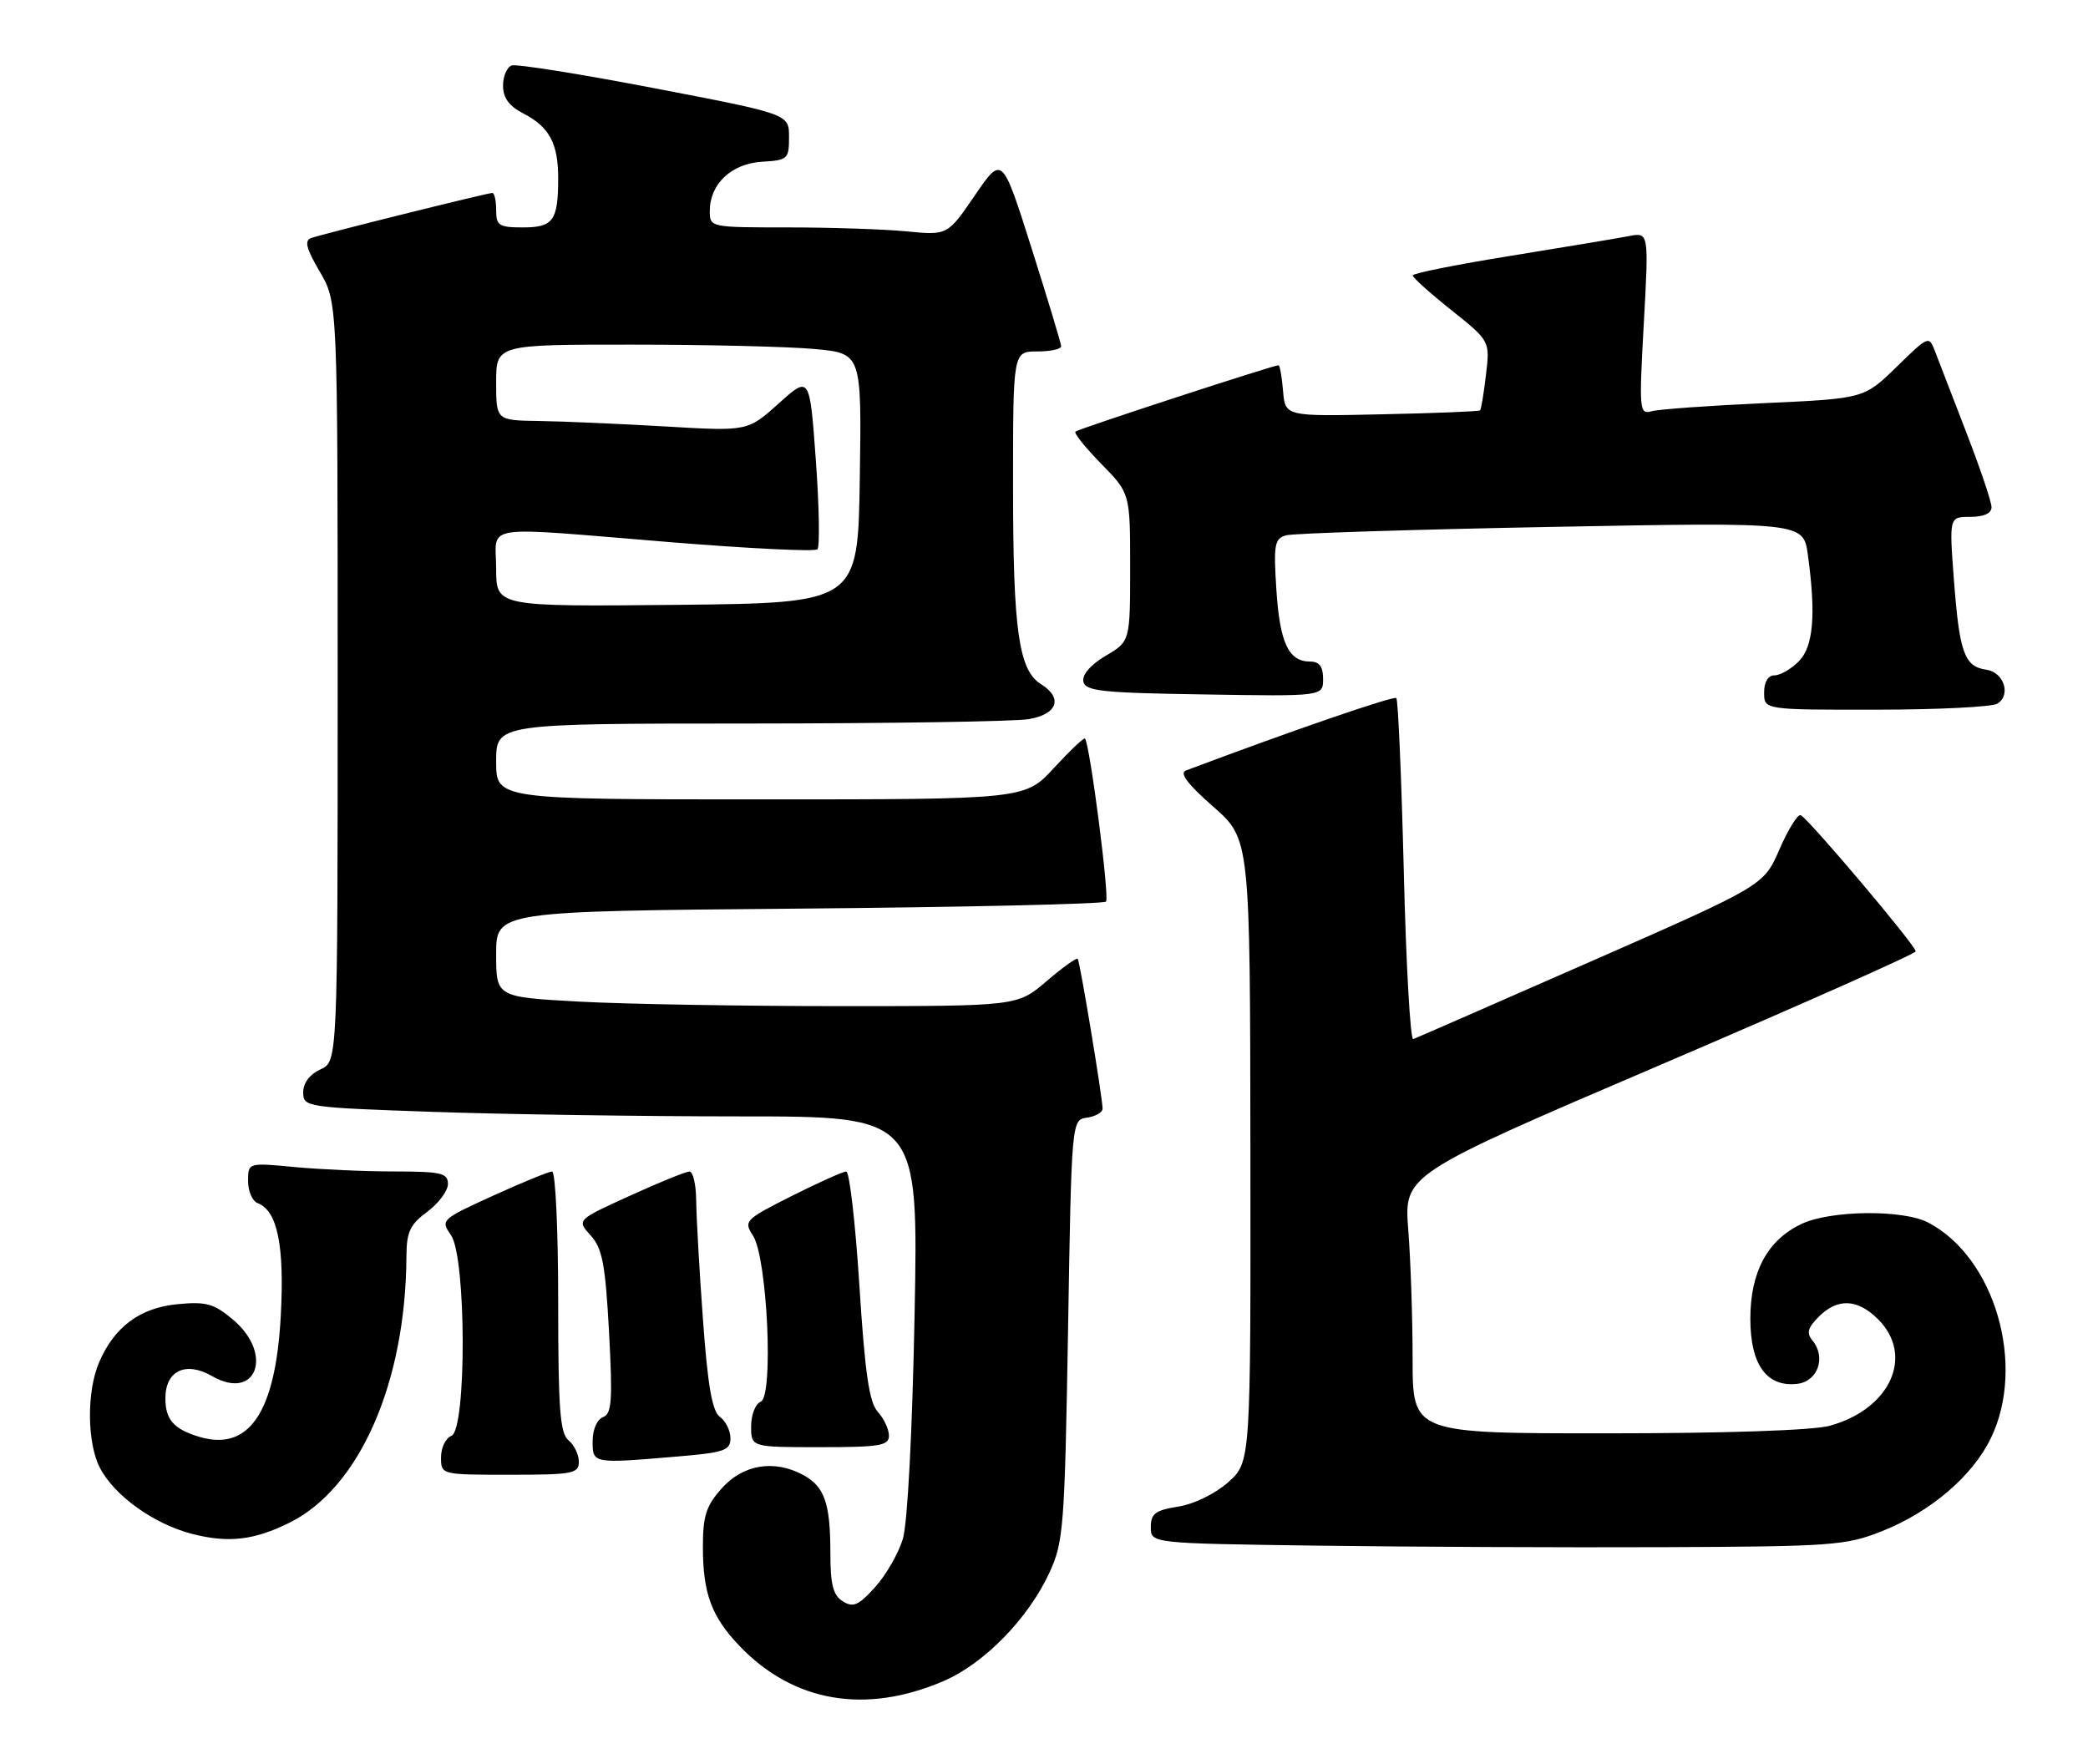 <?xml version="1.0" encoding="UTF-8" standalone="no"?>
<!DOCTYPE svg PUBLIC "-//W3C//DTD SVG 1.1//EN" "http://www.w3.org/Graphics/SVG/1.1/DTD/svg11.dtd" >
<svg xmlns="http://www.w3.org/2000/svg" xmlns:xlink="http://www.w3.org/1999/xlink" version="1.1" viewBox="0 0 303 256">
 <g >
 <path fill="currentColor"
d=" M 136.92 243.94 C 142.83 241.40 149.20 234.88 152.28 228.22 C 154.34 223.78 154.50 221.67 154.99 193.00 C 155.50 162.50 155.50 162.50 157.75 162.18 C 158.99 162.00 160.00 161.42 160.00 160.89 C 160.00 159.33 156.72 139.54 156.39 139.13 C 156.23 138.93 154.19 140.39 151.87 142.38 C 147.64 146.00 147.64 146.00 121.98 146.00 C 107.86 146.00 90.84 145.71 84.16 145.35 C 72.00 144.69 72.00 144.69 72.00 138.46 C 72.00 132.23 72.00 132.23 115.93 131.85 C 140.10 131.64 160.15 131.18 160.50 130.83 C 161.04 130.29 158.17 108.07 157.45 107.17 C 157.30 106.99 155.28 108.91 152.96 111.42 C 148.75 116.00 148.75 116.00 110.37 116.00 C 72.00 116.00 72.00 116.00 72.00 110.50 C 72.00 105.00 72.00 105.00 108.75 104.99 C 128.96 104.98 147.19 104.70 149.25 104.36 C 153.46 103.66 154.30 101.29 151.05 99.27 C 147.83 97.25 147.01 91.46 147.01 70.75 C 147.00 51.00 147.00 51.00 150.50 51.00 C 152.43 51.00 153.99 50.66 153.99 50.25 C 153.98 49.84 152.05 43.44 149.70 36.03 C 145.43 22.55 145.43 22.55 141.47 28.35 C 137.50 34.15 137.50 34.15 131.60 33.58 C 128.36 33.26 120.60 33.00 114.35 33.00 C 103.05 33.00 103.00 32.99 103.00 30.61 C 103.00 26.70 106.14 23.74 110.58 23.47 C 114.31 23.25 114.50 23.08 114.50 19.89 C 114.50 16.55 114.50 16.55 95.00 12.81 C 84.28 10.75 74.94 9.26 74.25 9.50 C 73.56 9.74 73.00 11.06 73.00 12.44 C 73.00 14.21 73.88 15.40 75.97 16.48 C 79.72 18.42 81.00 20.81 81.00 25.85 C 81.00 32.01 80.29 33.00 75.89 33.00 C 72.41 33.00 72.00 32.74 72.00 30.50 C 72.00 29.12 71.75 28.00 71.44 28.00 C 70.72 28.00 46.93 33.92 45.16 34.54 C 44.14 34.90 44.43 36.07 46.41 39.43 C 49.00 43.86 49.00 43.86 49.00 98.95 C 49.00 154.04 49.00 154.04 46.50 155.18 C 44.95 155.89 44.00 157.15 44.00 158.50 C 44.00 160.64 44.35 160.70 62.75 161.34 C 73.06 161.70 93.15 162.00 107.38 162.00 C 133.27 162.00 133.27 162.00 132.72 190.75 C 132.39 207.82 131.70 221.04 131.02 223.30 C 130.39 225.40 128.58 228.55 127.00 230.30 C 124.59 232.97 123.81 233.31 122.31 232.37 C 120.90 231.50 120.50 229.96 120.50 225.37 C 120.50 218.10 119.65 215.69 116.51 214.01 C 112.33 211.77 107.83 212.51 104.75 215.96 C 102.47 218.51 102.00 219.95 102.00 224.45 C 102.00 231.21 103.24 234.58 107.31 238.84 C 115.13 247.01 125.58 248.82 136.92 243.94 Z  M 273.08 222.20 C 280.16 219.39 286.24 214.20 288.91 208.68 C 294.04 198.09 289.48 182.44 279.80 177.40 C 276.13 175.49 265.62 175.61 261.42 177.61 C 256.49 179.94 254.00 184.57 254.00 191.37 C 254.00 198.03 256.38 201.32 260.81 200.81 C 263.80 200.46 265.03 196.95 263.01 194.51 C 262.12 193.44 262.33 192.67 263.93 191.07 C 266.67 188.33 269.55 188.46 272.55 191.45 C 277.84 196.75 274.29 204.51 265.50 206.90 C 263.06 207.56 250.46 207.99 233.25 207.99 C 205.00 208.00 205.00 208.00 204.99 197.25 C 204.99 191.34 204.71 182.89 204.36 178.47 C 203.74 170.45 203.74 170.45 240.87 154.56 C 261.29 145.82 278.00 138.39 278.00 138.05 C 278.00 137.20 262.26 118.58 261.29 118.28 C 260.86 118.15 259.47 120.39 258.22 123.27 C 255.94 128.50 255.94 128.50 230.90 139.50 C 217.12 145.55 205.51 150.63 205.08 150.78 C 204.66 150.93 204.04 139.97 203.71 126.41 C 203.37 112.86 202.89 101.56 202.63 101.30 C 202.27 100.93 187.31 106.08 172.09 111.81 C 171.12 112.17 172.36 113.81 176.04 117.04 C 181.41 121.74 181.41 121.74 181.45 166.95 C 181.50 212.15 181.50 212.15 178.25 215.07 C 176.36 216.75 173.31 218.25 171.00 218.62 C 167.65 219.15 167.00 219.64 167.00 221.61 C 167.00 223.96 167.00 223.96 191.25 224.29 C 204.59 224.47 227.20 224.57 241.50 224.51 C 265.84 224.41 267.86 224.27 273.08 222.20 Z  M 42.07 220.93 C 52.21 215.86 58.89 200.58 58.98 182.28 C 59.00 178.76 59.50 177.69 62.00 175.84 C 63.65 174.62 65.00 172.81 65.00 171.81 C 65.00 170.22 64.06 170.00 57.25 169.99 C 52.99 169.99 46.46 169.70 42.75 169.35 C 36.00 168.71 36.00 168.71 36.00 171.39 C 36.00 172.86 36.63 174.31 37.41 174.60 C 40.27 175.70 41.30 180.78 40.74 191.03 C 39.97 205.04 36.10 210.70 28.82 208.47 C 25.19 207.35 24.00 205.98 24.00 202.91 C 24.00 198.90 26.95 197.49 30.76 199.68 C 37.21 203.38 39.76 196.50 33.80 191.48 C 31.03 189.16 29.92 188.85 25.76 189.25 C 20.31 189.77 16.57 192.55 14.37 197.72 C 12.56 201.96 12.63 209.38 14.50 213.00 C 16.59 217.03 22.28 221.12 27.82 222.57 C 33.12 223.95 36.90 223.51 42.07 220.93 Z  M 84.00 212.12 C 84.00 211.09 83.33 209.68 82.50 209.00 C 81.26 207.97 81.00 204.44 81.00 188.88 C 81.00 178.49 80.61 170.00 80.12 170.00 C 79.64 170.00 75.79 171.58 71.57 173.50 C 64.02 176.94 63.91 177.04 65.44 179.22 C 67.68 182.42 67.73 207.50 65.50 208.36 C 64.67 208.68 64.00 210.08 64.00 211.47 C 64.00 214.00 64.00 214.00 74.00 214.00 C 83.12 214.00 84.00 213.83 84.00 212.12 Z  M 98.35 211.35 C 105.11 210.78 106.00 210.47 106.00 208.71 C 106.00 207.62 105.32 206.22 104.48 205.61 C 103.35 204.78 102.71 201.15 102.01 191.50 C 101.49 184.35 101.05 176.59 101.03 174.25 C 101.01 171.91 100.57 170.00 100.06 170.00 C 99.54 170.00 95.64 171.58 91.40 173.52 C 83.68 177.03 83.68 177.03 85.71 179.27 C 87.41 181.14 87.84 183.40 88.38 193.28 C 88.91 203.25 88.78 205.15 87.51 205.64 C 86.64 205.97 86.00 207.45 86.00 209.11 C 86.00 212.41 85.97 212.40 98.35 211.35 Z  M 129.00 208.33 C 129.00 207.41 128.27 205.85 127.38 204.87 C 126.13 203.48 125.52 199.30 124.71 186.54 C 124.13 177.44 123.27 170.00 122.80 170.00 C 122.33 170.00 118.78 171.60 114.89 173.55 C 108.09 176.98 107.89 177.18 109.27 179.30 C 111.35 182.50 112.29 202.67 110.39 203.40 C 109.63 203.70 109.00 205.30 109.00 206.97 C 109.00 210.00 109.00 210.00 119.00 210.00 C 127.68 210.00 129.00 209.78 129.00 208.33 Z  M 289.85 102.11 C 291.87 100.83 290.80 97.55 288.24 97.18 C 285.07 96.73 284.35 94.74 283.55 84.25 C 282.85 75.00 282.85 75.00 285.92 75.00 C 287.89 75.00 289.00 74.50 289.00 73.60 C 289.00 72.83 287.37 67.99 285.38 62.85 C 283.40 57.71 281.35 52.41 280.84 51.08 C 279.92 48.66 279.92 48.66 275.21 53.25 C 270.50 57.84 270.50 57.84 256.00 58.50 C 248.03 58.86 240.67 59.39 239.65 59.68 C 237.90 60.17 237.84 59.53 238.54 46.95 C 239.27 33.70 239.27 33.70 236.39 34.26 C 234.80 34.57 227.09 35.85 219.25 37.12 C 211.41 38.38 205.00 39.66 205.00 39.97 C 205.00 40.27 207.52 42.54 210.61 45.00 C 216.22 49.48 216.22 49.48 215.64 54.37 C 215.32 57.07 214.94 59.40 214.78 59.55 C 214.63 59.70 208.20 59.96 200.50 60.12 C 186.50 60.43 186.50 60.43 186.19 56.71 C 186.02 54.67 185.72 53.00 185.54 53.00 C 184.77 53.00 156.47 62.24 156.06 62.63 C 155.82 62.86 157.51 64.96 159.81 67.31 C 164.00 71.58 164.00 71.58 164.00 82.32 C 164.00 93.07 164.00 93.07 160.45 95.16 C 158.29 96.44 157.02 97.89 157.21 98.88 C 157.48 100.29 159.79 100.54 174.76 100.77 C 192.00 101.05 192.00 101.05 192.00 98.52 C 192.00 96.72 191.46 96.00 190.12 96.00 C 186.99 96.00 185.72 93.29 185.22 85.57 C 184.80 79.01 184.95 78.16 186.63 77.68 C 187.66 77.39 204.97 76.84 225.10 76.46 C 261.70 75.77 261.70 75.77 262.35 80.53 C 263.55 89.27 263.15 93.85 261.00 96.00 C 259.90 97.10 258.32 98.00 257.50 98.00 C 256.57 98.00 256.00 98.94 256.00 100.50 C 256.00 103.00 256.00 103.00 272.25 102.98 C 281.19 102.98 289.11 102.58 289.85 102.11 Z  M 72.00 82.52 C 72.00 75.95 69.15 76.38 97.24 78.67 C 108.64 79.60 118.26 80.07 118.62 79.71 C 118.98 79.35 118.88 73.53 118.39 66.78 C 117.50 54.50 117.50 54.50 113.00 58.55 C 108.50 62.59 108.50 62.59 96.50 61.88 C 89.90 61.50 81.69 61.14 78.25 61.09 C 72.00 61.00 72.00 61.00 72.00 55.50 C 72.00 50.00 72.00 50.00 91.75 50.01 C 102.61 50.01 114.55 50.30 118.27 50.65 C 125.04 51.29 125.04 51.29 124.77 69.40 C 124.50 87.50 124.50 87.50 98.25 87.77 C 72.00 88.03 72.00 88.03 72.00 82.52 Z "/>
</g>
</svg>